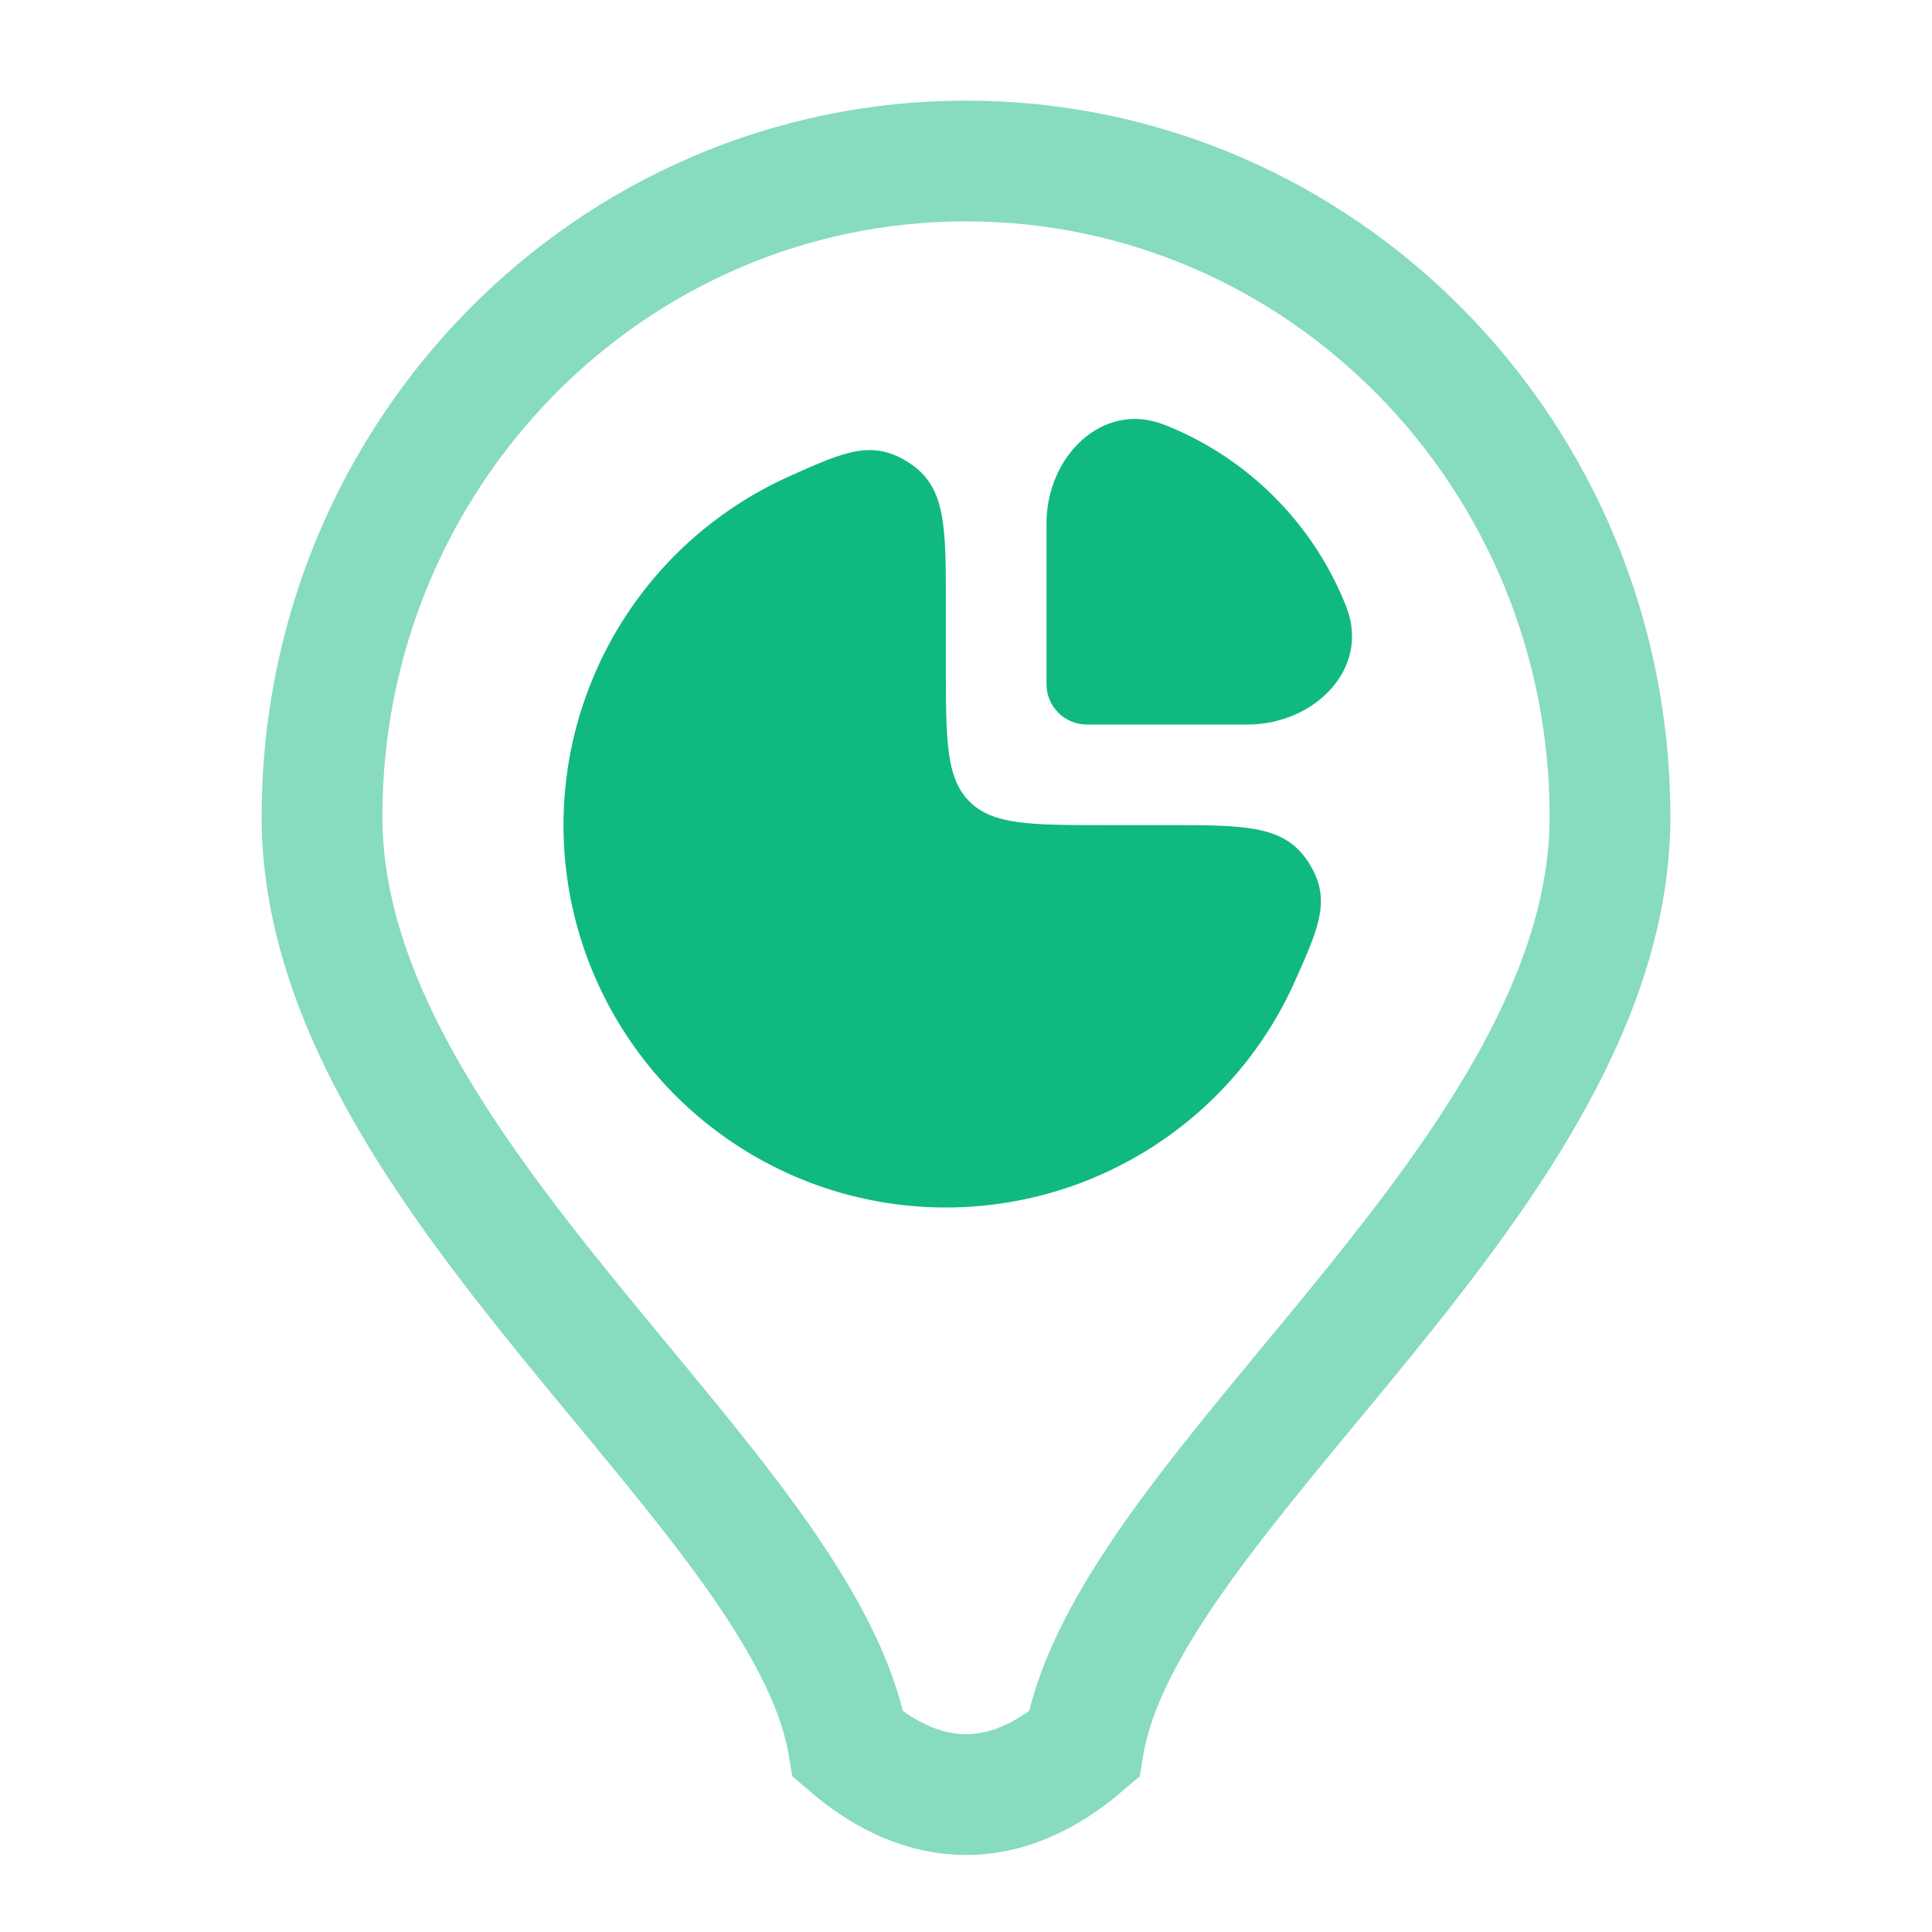 <svg width="24" height="24" viewBox="0 0 24 24" fill="none" xmlns="http://www.w3.org/2000/svg">
<g id="Mining&#38;Quarrying">
<path id="icon-background" opacity="0.5" d="M4 10.143C4 5.646 7.582 2 12 2C16.418 2 20 5.646 20 10.143C20 14.605 14 18.5 13.463 21.674C12.5 22.5 11.5 22.5 10.537 21.674C10 18.5 4 14.605 4 10.143Z" stroke="#10B981" stroke-width="1.5"/>
<path id="icon-symbol2" d="M16.723 7.535C16.317 6.504 15.496 5.683 14.466 5.277C13.695 4.973 13 5.672 13 6.5V8.5C13 8.776 13.224 9 13.5 9H15.5C16.328 9 17.027 8.305 16.723 7.535Z" fill="#10B981"/>
<path id="icon-symbol1" d="M9.111 6.301C9.333 6.152 9.567 6.023 9.809 5.915C10.495 5.608 10.838 5.454 11.294 5.75C11.75 6.045 11.75 6.53 11.75 7.5V8.25C11.75 9.193 11.75 9.664 12.043 9.957C12.336 10.25 12.807 10.25 13.75 10.25H14.5C15.47 10.25 15.955 10.25 16.25 10.706C16.546 11.162 16.392 11.505 16.085 12.191C15.977 12.433 15.848 12.667 15.7 12.889C15.178 13.67 14.436 14.279 13.568 14.638C12.7 14.998 11.745 15.092 10.823 14.909C9.902 14.726 9.056 14.273 8.391 13.609C7.727 12.944 7.275 12.098 7.091 11.177C6.908 10.255 7.002 9.3 7.362 8.432C7.721 7.564 8.33 6.822 9.111 6.301Z" fill="#10B981"/>
</g>
</svg>
